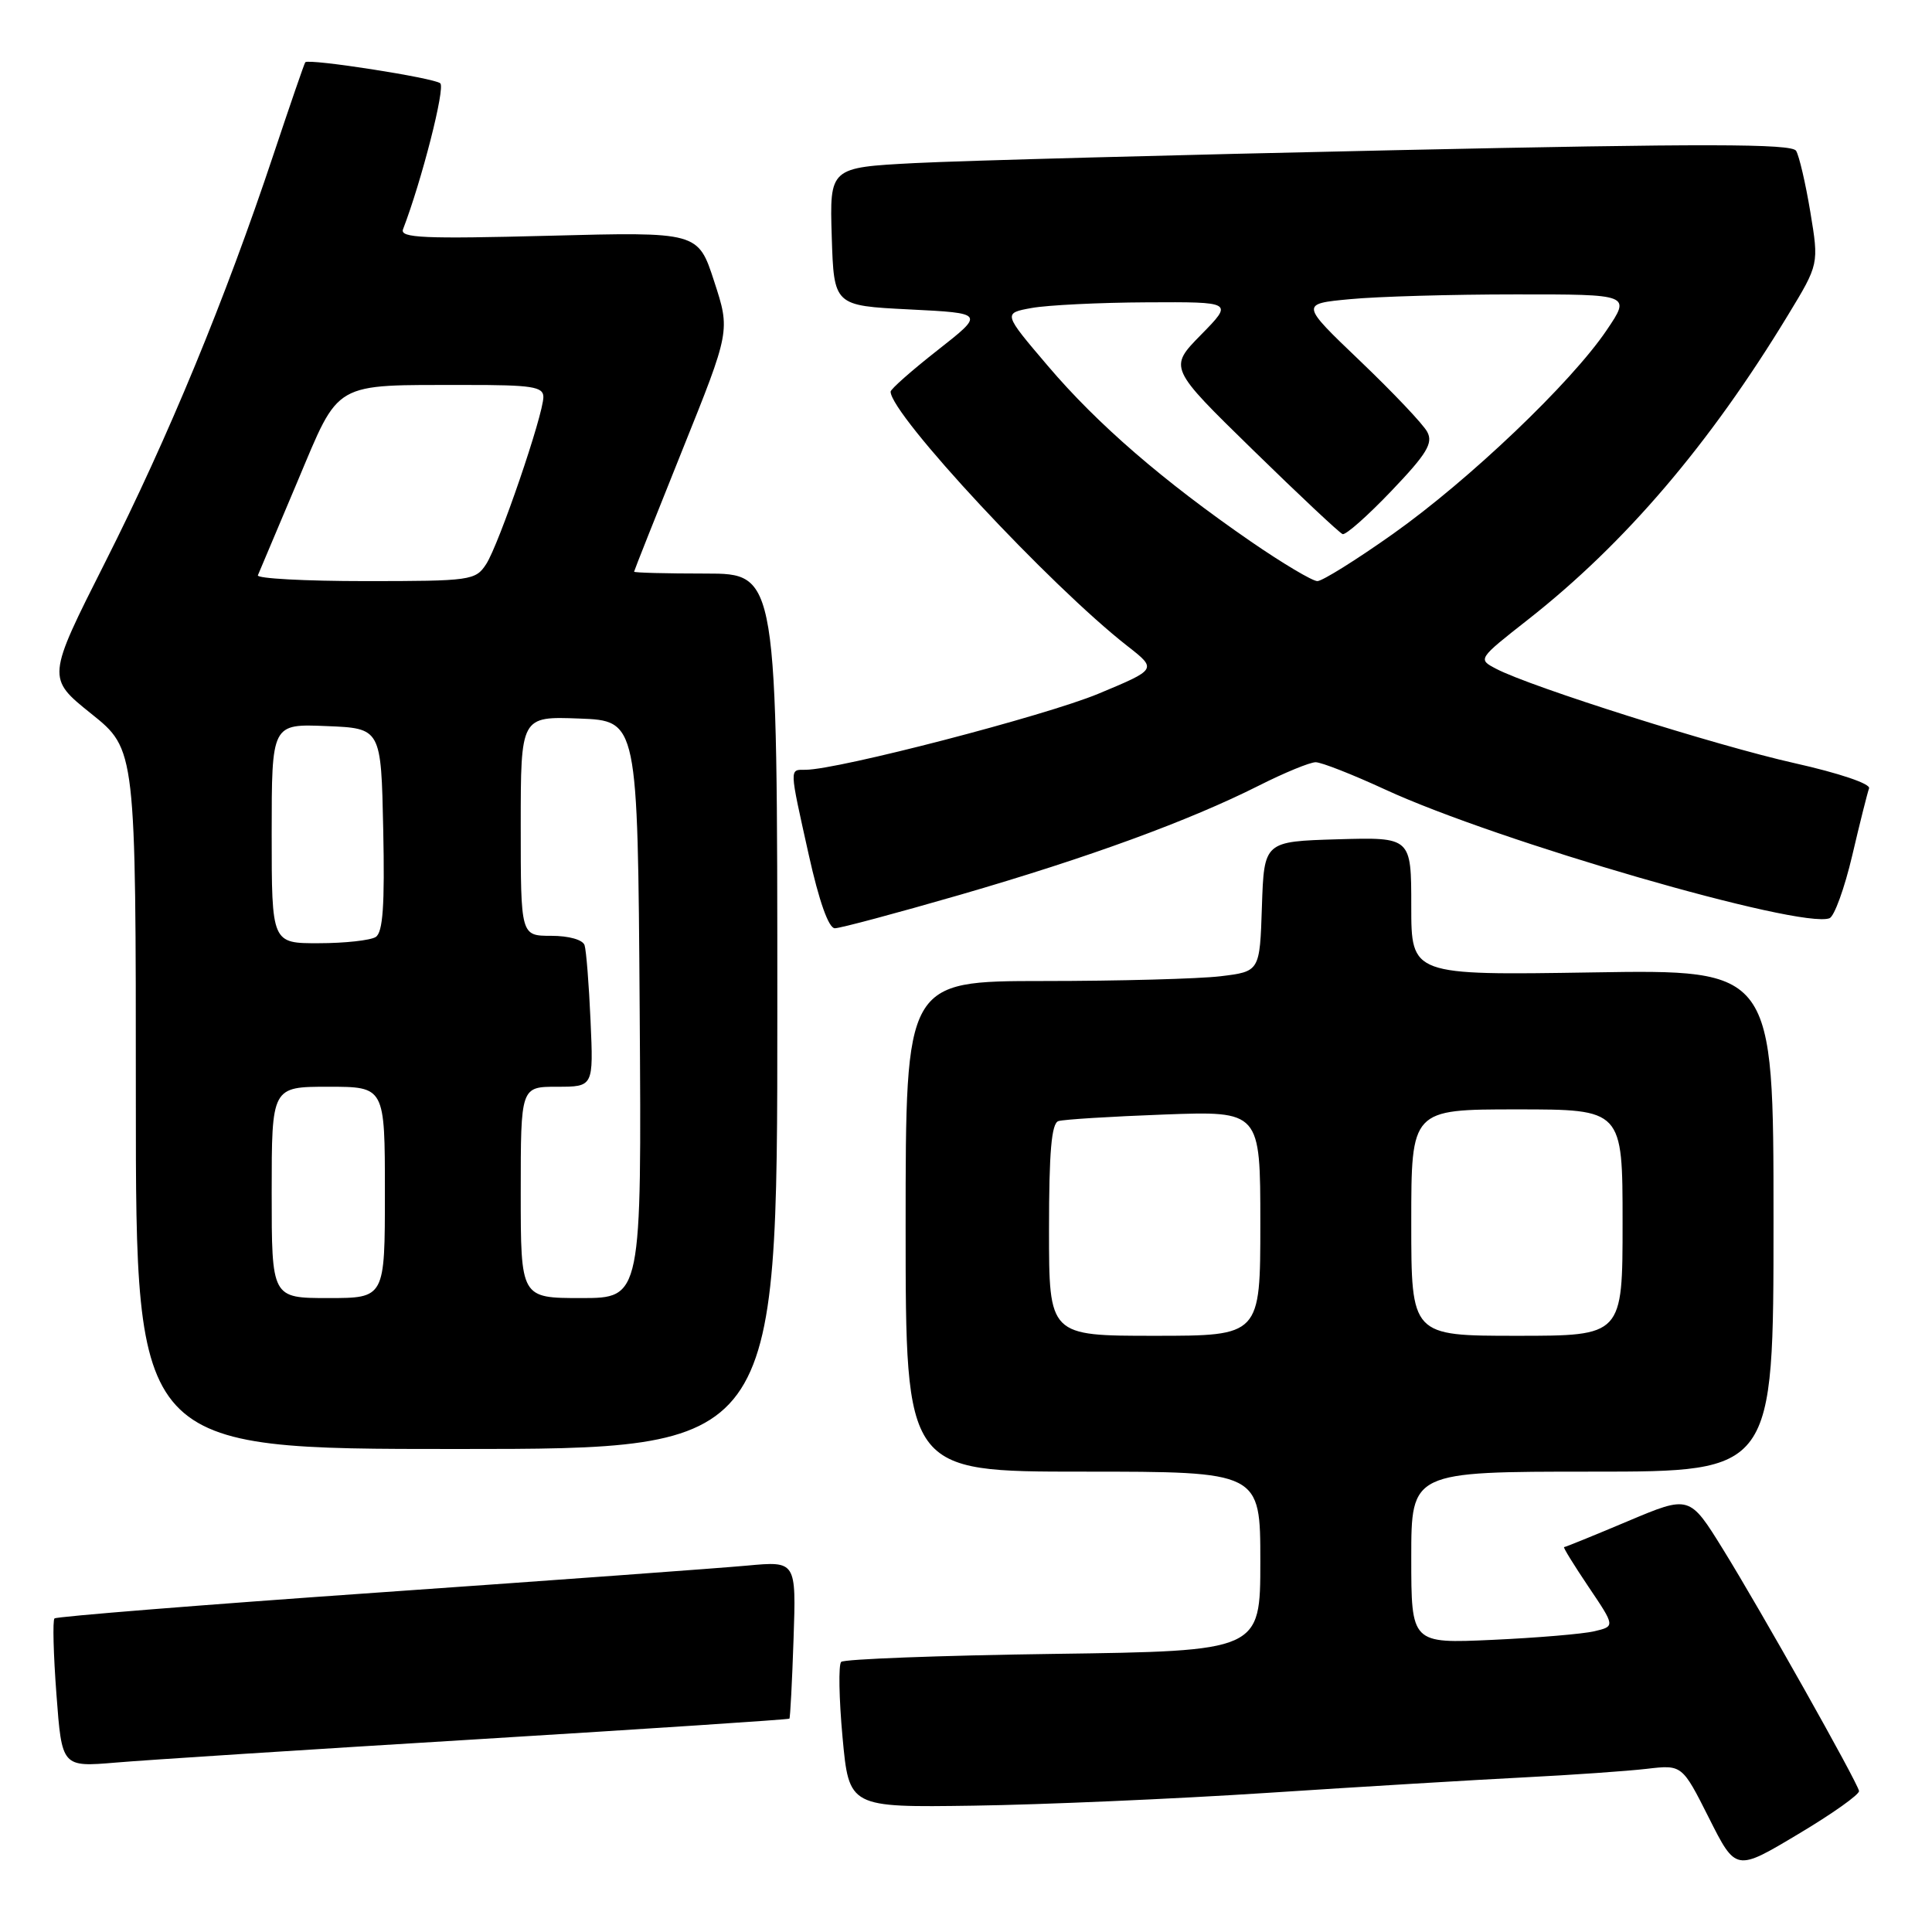 <?xml version="1.0" encoding="UTF-8" standalone="no"?>
<!DOCTYPE svg PUBLIC "-//W3C//DTD SVG 1.1//EN" "http://www.w3.org/Graphics/SVG/1.1/DTD/svg11.dtd" >
<svg xmlns="http://www.w3.org/2000/svg" xmlns:xlink="http://www.w3.org/1999/xlink" version="1.1" viewBox="0 0 256 256">
 <g >
 <path fill="currentColor"
d=" M 246.33 237.31 C 246.06 236.03 233.25 213.27 228.32 205.31 C 223.87 198.12 223.87 198.12 215.71 201.56 C 211.23 203.45 207.42 205.00 207.25 205.00 C 207.08 205.00 208.54 207.36 210.48 210.25 C 214.02 215.50 214.02 215.50 211.26 216.15 C 209.74 216.51 203.66 217.02 197.75 217.29 C 187.00 217.78 187.00 217.78 187.00 206.39 C 187.00 195.00 187.00 195.00 211.00 195.00 C 235.00 195.00 235.00 195.00 235.00 161.73 C 235.00 128.46 235.00 128.46 211.00 128.85 C 187.00 129.23 187.00 129.23 187.00 120.08 C 187.00 110.93 187.00 110.93 177.25 111.21 C 167.50 111.50 167.50 111.50 167.21 120.12 C 166.93 128.73 166.93 128.73 161.71 129.36 C 158.85 129.70 148.29 129.99 138.25 129.99 C 120.00 130.00 120.00 130.00 120.00 162.50 C 120.00 195.00 120.00 195.00 143.50 195.00 C 167.00 195.00 167.00 195.00 167.00 206.89 C 167.00 218.77 167.00 218.77 139.57 219.15 C 124.48 219.36 111.83 219.84 111.46 220.21 C 111.09 220.58 111.17 225.07 111.64 230.19 C 112.50 239.50 112.50 239.50 129.00 239.26 C 138.07 239.13 155.62 238.37 168.00 237.56 C 180.38 236.75 195.68 235.83 202.00 235.51 C 208.32 235.19 215.61 234.68 218.19 234.38 C 222.89 233.83 222.89 233.83 226.45 240.90 C 230.01 247.97 230.01 247.97 238.25 243.04 C 242.79 240.34 246.42 237.76 246.33 237.31 Z  M 63.44 230.45 C 85.96 229.07 104.48 227.85 104.60 227.73 C 104.71 227.60 104.96 222.85 105.15 217.17 C 105.50 206.85 105.50 206.85 99.00 207.45 C 95.42 207.78 73.41 209.39 50.09 211.02 C 26.76 212.65 7.47 214.20 7.22 214.45 C 6.96 214.70 7.08 219.24 7.48 224.53 C 8.20 234.15 8.20 234.15 15.35 233.55 C 19.28 233.21 40.92 231.82 63.44 230.45 Z  M 103.00 134.00 C 103.00 76.00 103.00 76.00 93.50 76.00 C 88.28 76.00 84.01 75.89 84.02 75.75 C 84.03 75.61 86.90 68.38 90.40 59.67 C 96.77 43.83 96.77 43.83 94.63 37.28 C 92.50 30.72 92.50 30.72 72.69 31.24 C 56.19 31.67 52.97 31.53 53.40 30.39 C 55.88 23.94 59.02 11.64 58.34 11.04 C 57.54 10.32 40.90 7.73 40.45 8.25 C 40.33 8.39 38.43 13.90 36.23 20.50 C 29.85 39.65 22.28 57.98 13.94 74.49 C 6.19 89.84 6.19 89.84 12.10 94.58 C 18.00 99.31 18.00 99.31 18.00 145.66 C 18.00 192.00 18.00 192.00 60.50 192.00 C 103.00 192.00 103.00 192.00 103.00 134.00 Z  M 127.20 118.57 C 144.22 113.64 157.60 108.74 166.82 104.09 C 170.19 102.39 173.57 101.00 174.33 101.00 C 175.09 101.00 179.24 102.63 183.55 104.62 C 198.39 111.47 238.62 123.13 242.42 121.67 C 243.06 121.42 244.41 117.69 245.43 113.36 C 246.44 109.04 247.45 105.03 247.66 104.46 C 247.89 103.86 243.68 102.44 237.78 101.12 C 227.46 98.81 202.84 91.03 198.25 88.62 C 195.80 87.34 195.81 87.33 202.48 82.09 C 215.34 71.99 226.53 58.87 236.92 41.75 C 241.02 35.00 241.02 35.00 239.88 28.10 C 239.25 24.30 238.40 20.65 237.99 19.98 C 237.40 19.03 225.87 19.01 184.87 19.90 C 156.07 20.52 127.42 21.29 121.21 21.61 C 109.93 22.20 109.93 22.20 110.21 31.35 C 110.50 40.50 110.50 40.50 120.49 41.00 C 130.48 41.50 130.48 41.50 124.24 46.40 C 120.81 49.09 118.00 51.57 118.01 51.90 C 118.06 54.96 139.12 77.59 149.41 85.62 C 153.32 88.68 153.32 88.68 145.55 91.92 C 138.51 94.85 111.03 101.99 106.75 102.00 C 104.57 102.00 104.56 101.55 107.16 113.25 C 108.53 119.42 109.80 123.00 110.62 123.00 C 111.33 123.00 118.79 121.00 127.20 118.57 Z  M 139.00 162.97 C 139.00 152.62 139.33 148.83 140.25 148.55 C 140.94 148.33 147.24 147.94 154.25 147.68 C 167.00 147.21 167.00 147.21 167.00 162.11 C 167.00 177.00 167.00 177.00 153.00 177.00 C 139.00 177.00 139.00 177.00 139.00 162.97 Z  M 187.00 162.00 C 187.00 147.00 187.00 147.00 201.00 147.00 C 215.00 147.00 215.00 147.00 215.00 162.00 C 215.00 177.00 215.00 177.00 201.00 177.00 C 187.00 177.00 187.00 177.00 187.00 162.00 Z  M 36.00 158.00 C 36.00 144.00 36.00 144.00 43.50 144.00 C 51.00 144.00 51.00 144.00 51.00 158.00 C 51.00 172.00 51.00 172.00 43.50 172.00 C 36.00 172.00 36.00 172.00 36.00 158.00 Z  M 69.00 158.00 C 69.00 144.00 69.00 144.00 73.82 144.00 C 78.64 144.00 78.64 144.00 78.25 135.25 C 78.04 130.44 77.68 125.94 77.46 125.25 C 77.23 124.52 75.38 124.00 73.03 124.00 C 69.00 124.00 69.00 124.00 69.00 109.46 C 69.00 94.92 69.00 94.92 76.75 95.21 C 84.50 95.50 84.50 95.50 84.76 133.75 C 85.02 172.00 85.02 172.00 77.01 172.00 C 69.00 172.00 69.00 172.00 69.00 158.00 Z  M 36.00 110.46 C 36.00 95.91 36.00 95.91 43.25 96.21 C 50.50 96.50 50.50 96.50 50.78 109.92 C 50.99 119.99 50.74 123.55 49.78 124.16 C 49.08 124.60 45.69 124.98 42.25 124.98 C 36.00 125.00 36.00 125.00 36.00 110.46 Z  M 34.17 76.23 C 34.35 75.81 36.71 70.23 39.40 63.84 C 45.09 50.35 43.90 51.03 61.75 51.01 C 70.49 51.00 72.00 51.24 72.00 52.60 C 72.00 54.96 66.12 72.13 64.42 74.75 C 63.01 76.91 62.39 77.00 48.39 77.00 C 40.39 77.00 33.98 76.65 34.17 76.23 Z  M 165.74 71.75 C 154.14 63.75 145.43 56.23 138.86 48.50 C 132.90 41.50 132.90 41.50 136.70 40.81 C 138.79 40.43 145.66 40.09 151.96 40.06 C 163.42 40.00 163.42 40.00 159.14 44.36 C 154.86 48.72 154.86 48.72 166.01 59.61 C 172.14 65.60 177.49 70.62 177.90 70.77 C 178.31 70.93 181.22 68.35 184.37 65.05 C 189.06 60.14 189.92 58.72 189.12 57.23 C 188.59 56.22 184.58 52.00 180.22 47.83 C 172.30 40.26 172.30 40.26 178.90 39.64 C 182.53 39.29 192.38 39.01 200.80 39.01 C 216.10 39.00 216.10 39.00 212.89 43.75 C 208.19 50.71 194.68 63.59 184.57 70.75 C 179.71 74.19 175.21 77.00 174.56 77.00 C 173.90 77.00 169.94 74.64 165.74 71.75 Z "/>
</g>
</svg>